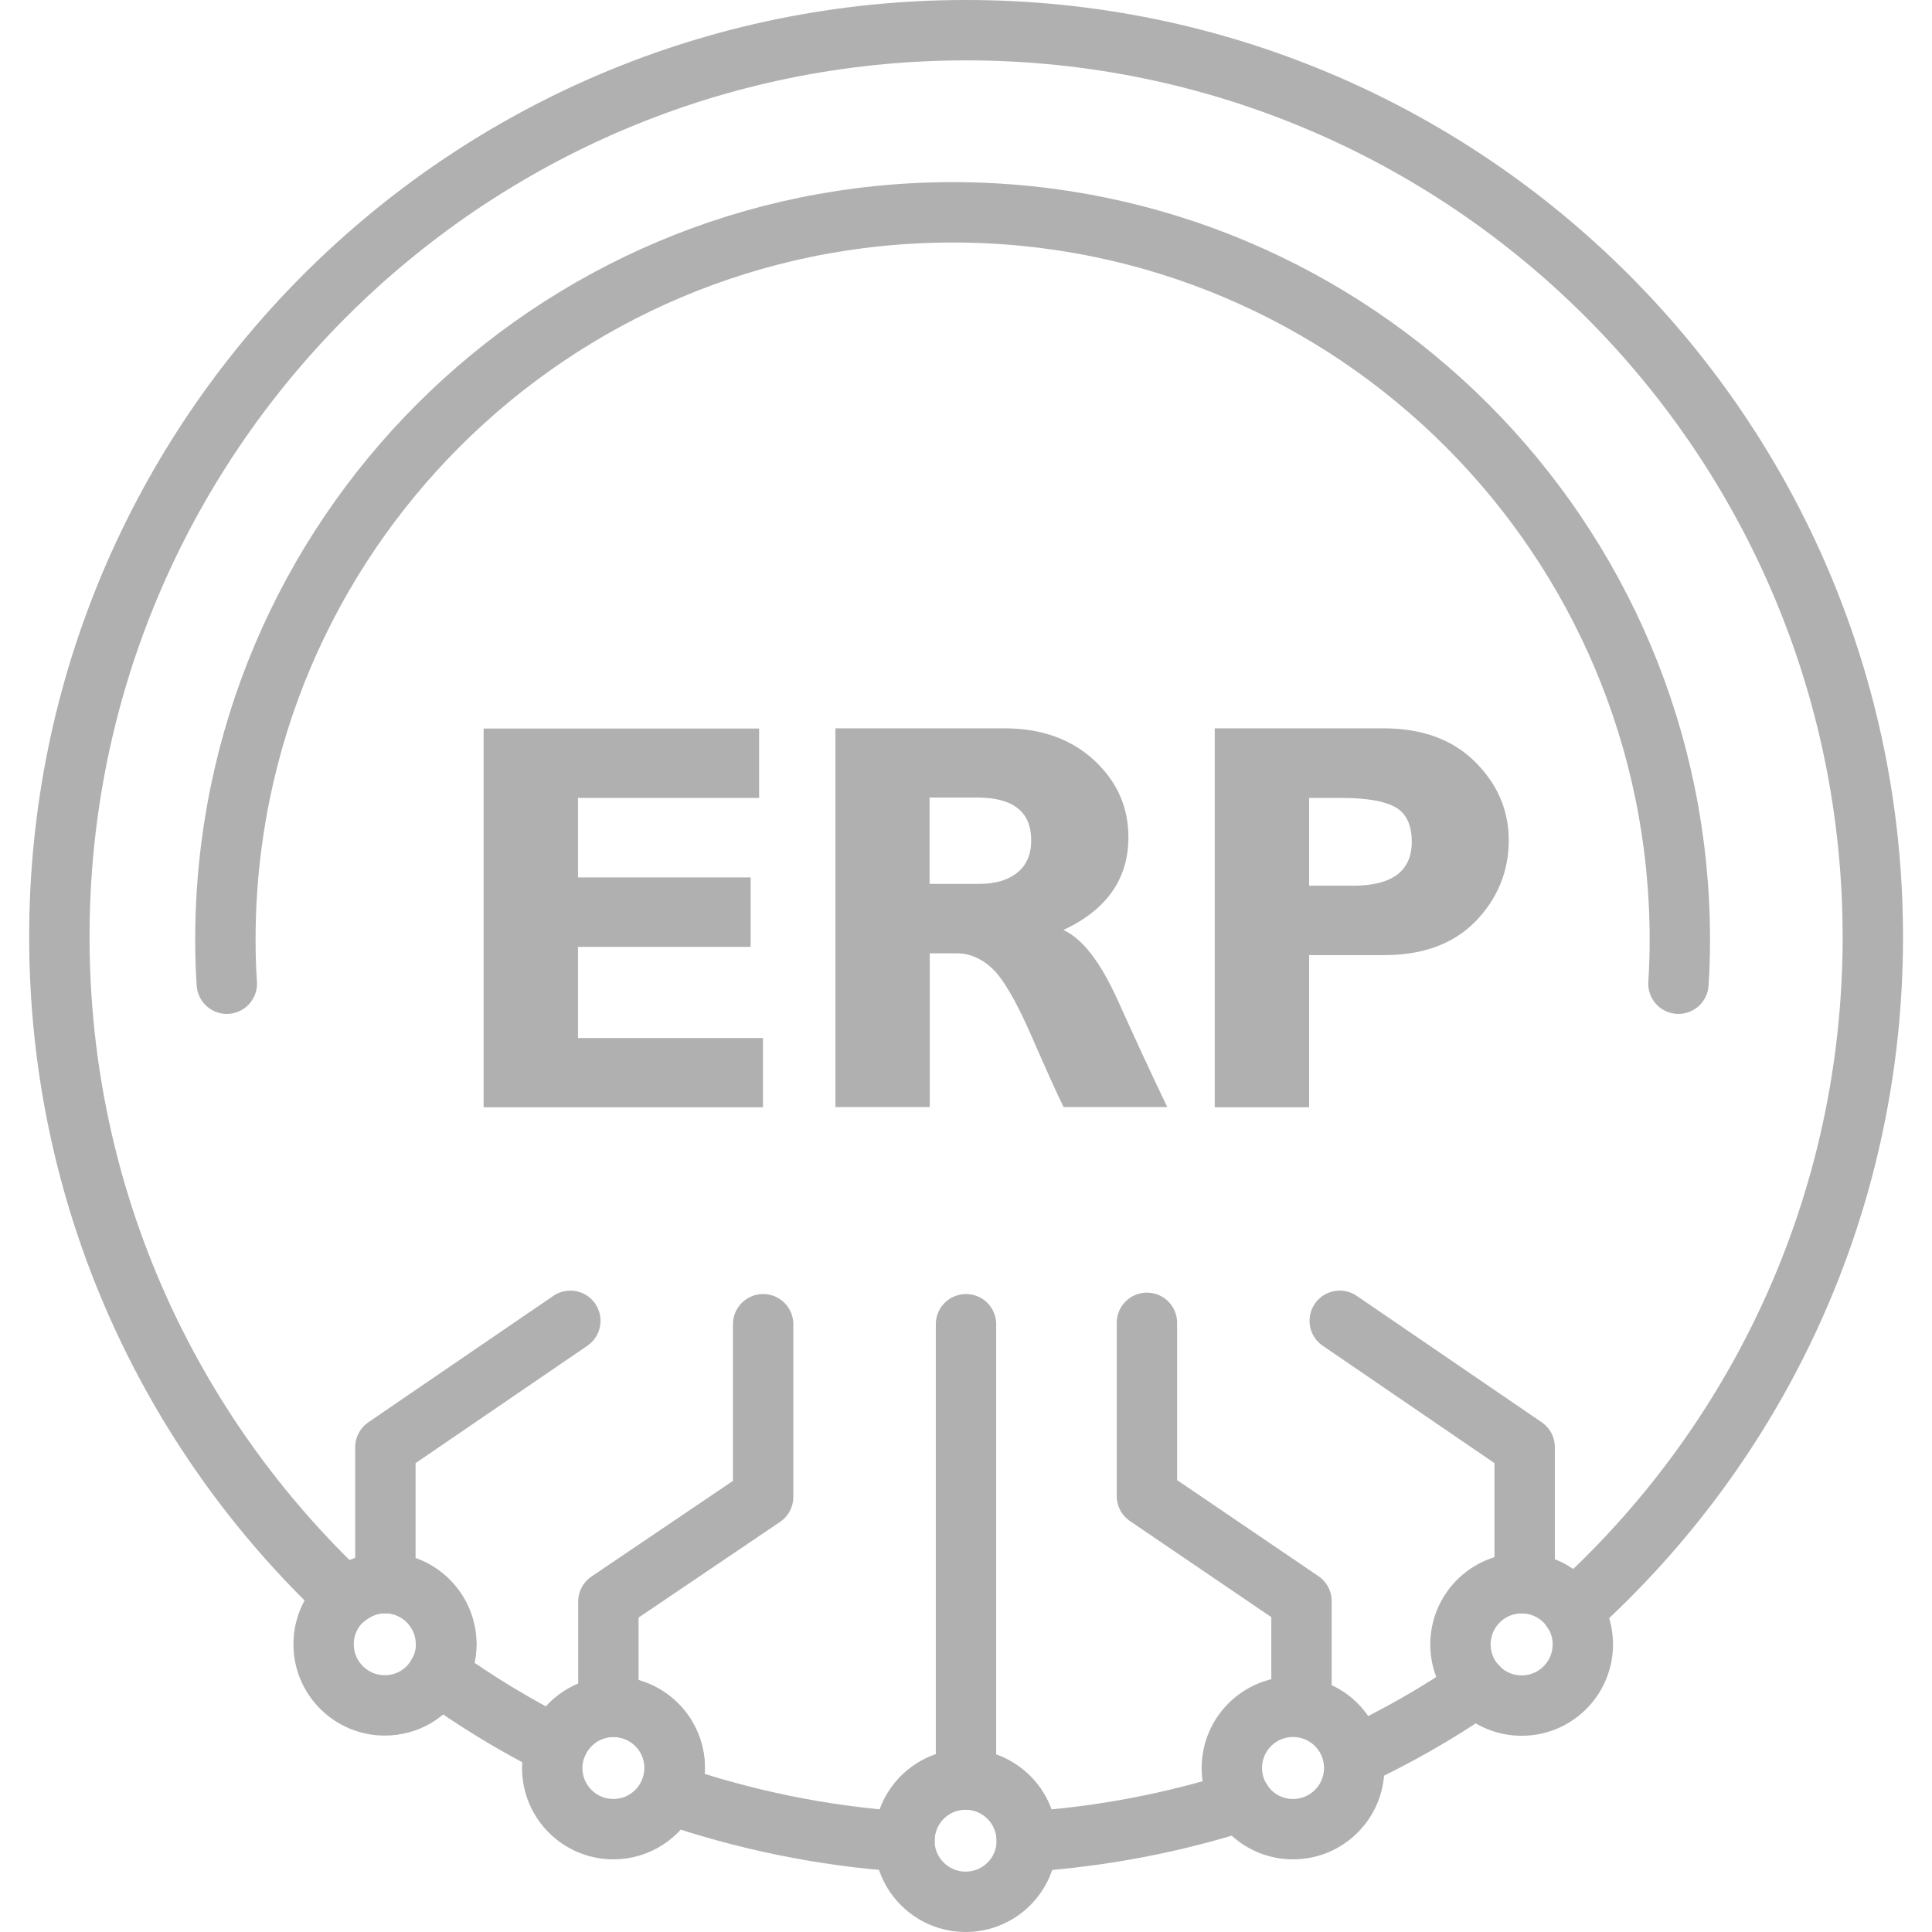 <?xml version="1.0" encoding="UTF-8"?>
<svg id="Layer_1" data-name="Layer 1" xmlns="http://www.w3.org/2000/svg" viewBox="0 0 96 96">
  <defs>
    <style>
      .cls-1 {
        fill: #b1b0b1;
      }

      .cls-2 {
        fill: none;
        stroke: #b1b0b1;
        stroke-linecap: round;
        stroke-linejoin: round;
        stroke-width: 3px;
      }
    </style>
  </defs>
  <path class="cls-2" d="M22.17,81.7c0,.54-.14,1.05-.41,1.49-.51.93-1.5,1.55-2.64,1.55-1.68,0-3.04-1.36-3.04-3.04,0-.92.41-1.75,1.06-2.3.54-.45,1.23-.74,1.98-.74h.02c1.67.01,3.02,1.37,3.02,3.04Z"/>
  <path class="cls-2" d="M61.7,89.49c-3.4,1.09-6.99,1.78-10.68,2.02v-.05c0-1.67-1.35-3.03-3.02-3.04h-.02c-1.68,0-3.04,1.36-3.04,3.04v.05c-4.07-.27-7.99-1.09-11.7-2.37.18-.38.29-.82.29-1.29,0-1.68-1.36-3.04-3.04-3.04-.08,0-.17,0-.25.01-1.19.1-2.18.87-2.59,1.94-2.06-1.04-4.02-2.23-5.88-3.57.26-.44.41-.95.41-1.49,0-1.67-1.35-3.03-3.02-3.04h-.02c-.75,0-1.44.29-1.98.74-8.75-8.22-14.21-19.89-14.21-32.84C2.94,21.68,23.11,1.5,48,1.5s45.06,20.18,45.06,45.06c0,13.3-5.76,25.24-14.92,33.48"/>
  <path class="cls-2" d="M73.4,83.78c-1.94,1.34-4.01,2.52-6.15,3.52"/>
  <line class="cls-2" x1="48" y1="88.42" x2="48" y2="65.8"/>
  <path class="cls-2" d="M51.02,91.46v.05c-.02,1.65-1.37,2.99-3.04,2.99s-3.02-1.35-3.04-2.99v-.05c0-1.68,1.36-3.04,3.04-3.04h.02c1.67.01,3.02,1.37,3.02,3.04Z"/>
  <polyline class="cls-2" points="37.92 65.8 37.92 74.38 30.23 79.58 30.23 84.82"/>
  <path class="cls-2" d="M33.52,87.85c0,.46-.11.91-.29,1.29-.49,1.04-1.54,1.75-2.75,1.75-1.68,0-3.04-1.36-3.04-3.04,0-.38.07-.75.2-1.09.41-1.07,1.4-1.85,2.59-1.94.08-.01.17-.01.25-.01,1.68,0,3.04,1.36,3.04,3.04Z"/>
  <polyline class="cls-2" points="19.15 78.66 19.15 71.91 28.34 65.63"/>
  <polyline class="cls-2" points="56.99 65.73 56.99 74.34 64.67 79.56 64.67 84.83"/>
  <polyline class="cls-2" points="66.57 65.63 75.76 71.91 75.76 78.68"/>
  <circle class="cls-2" cx="75.61" cy="81.71" r="3.04"/>
  <circle class="cls-2" cx="64.25" cy="87.85" r="3.04"/>
  <g>
    <path class="cls-1" d="M37.91,51.57v3.45h-13.88v-18.82h13.69v3.45h-9v3.95h8.58v3.45h-8.58v4.53h9.19Z"/>
    <path class="cls-1" d="M41.5,36.19h8.41c1.82,0,3.31.53,4.45,1.58s1.71,2.33,1.71,3.83c0,2.07-1.08,3.61-3.23,4.61.94.43,1.84,1.59,2.69,3.47.85,1.89,1.67,3.66,2.47,5.33h-5.15c-.31-.62-.84-1.8-1.6-3.54-.76-1.74-1.42-2.86-1.96-3.36s-1.13-.74-1.74-.74h-1.35v7.64h-4.69v-18.82ZM46.19,39.64v4.28h2.48c.79,0,1.42-.19,1.88-.56s.69-.91.69-1.6c0-1.42-.89-2.13-2.68-2.13h-2.37Z"/>
    <path class="cls-1" d="M60.36,36.19h8.39c1.9,0,3.42.55,4.54,1.66s1.68,2.41,1.68,3.92-.56,2.9-1.66,4.02-2.62,1.67-4.53,1.67h-3.73v7.56h-4.69v-18.82ZM65.05,39.64v4.37h2.18c1.95,0,2.92-.73,2.92-2.18,0-.82-.26-1.39-.78-1.7s-1.41-.48-2.67-.48h-1.66Z"/>
  </g>
  <path class="cls-2" d="M11.27,48.88c-.05-.73-.07-1.45-.07-2.19,0-19.96,16.18-36.14,36.14-36.14s36.13,16.18,36.13,36.14c0,.74-.02,1.47-.07,2.19"/>
</svg>